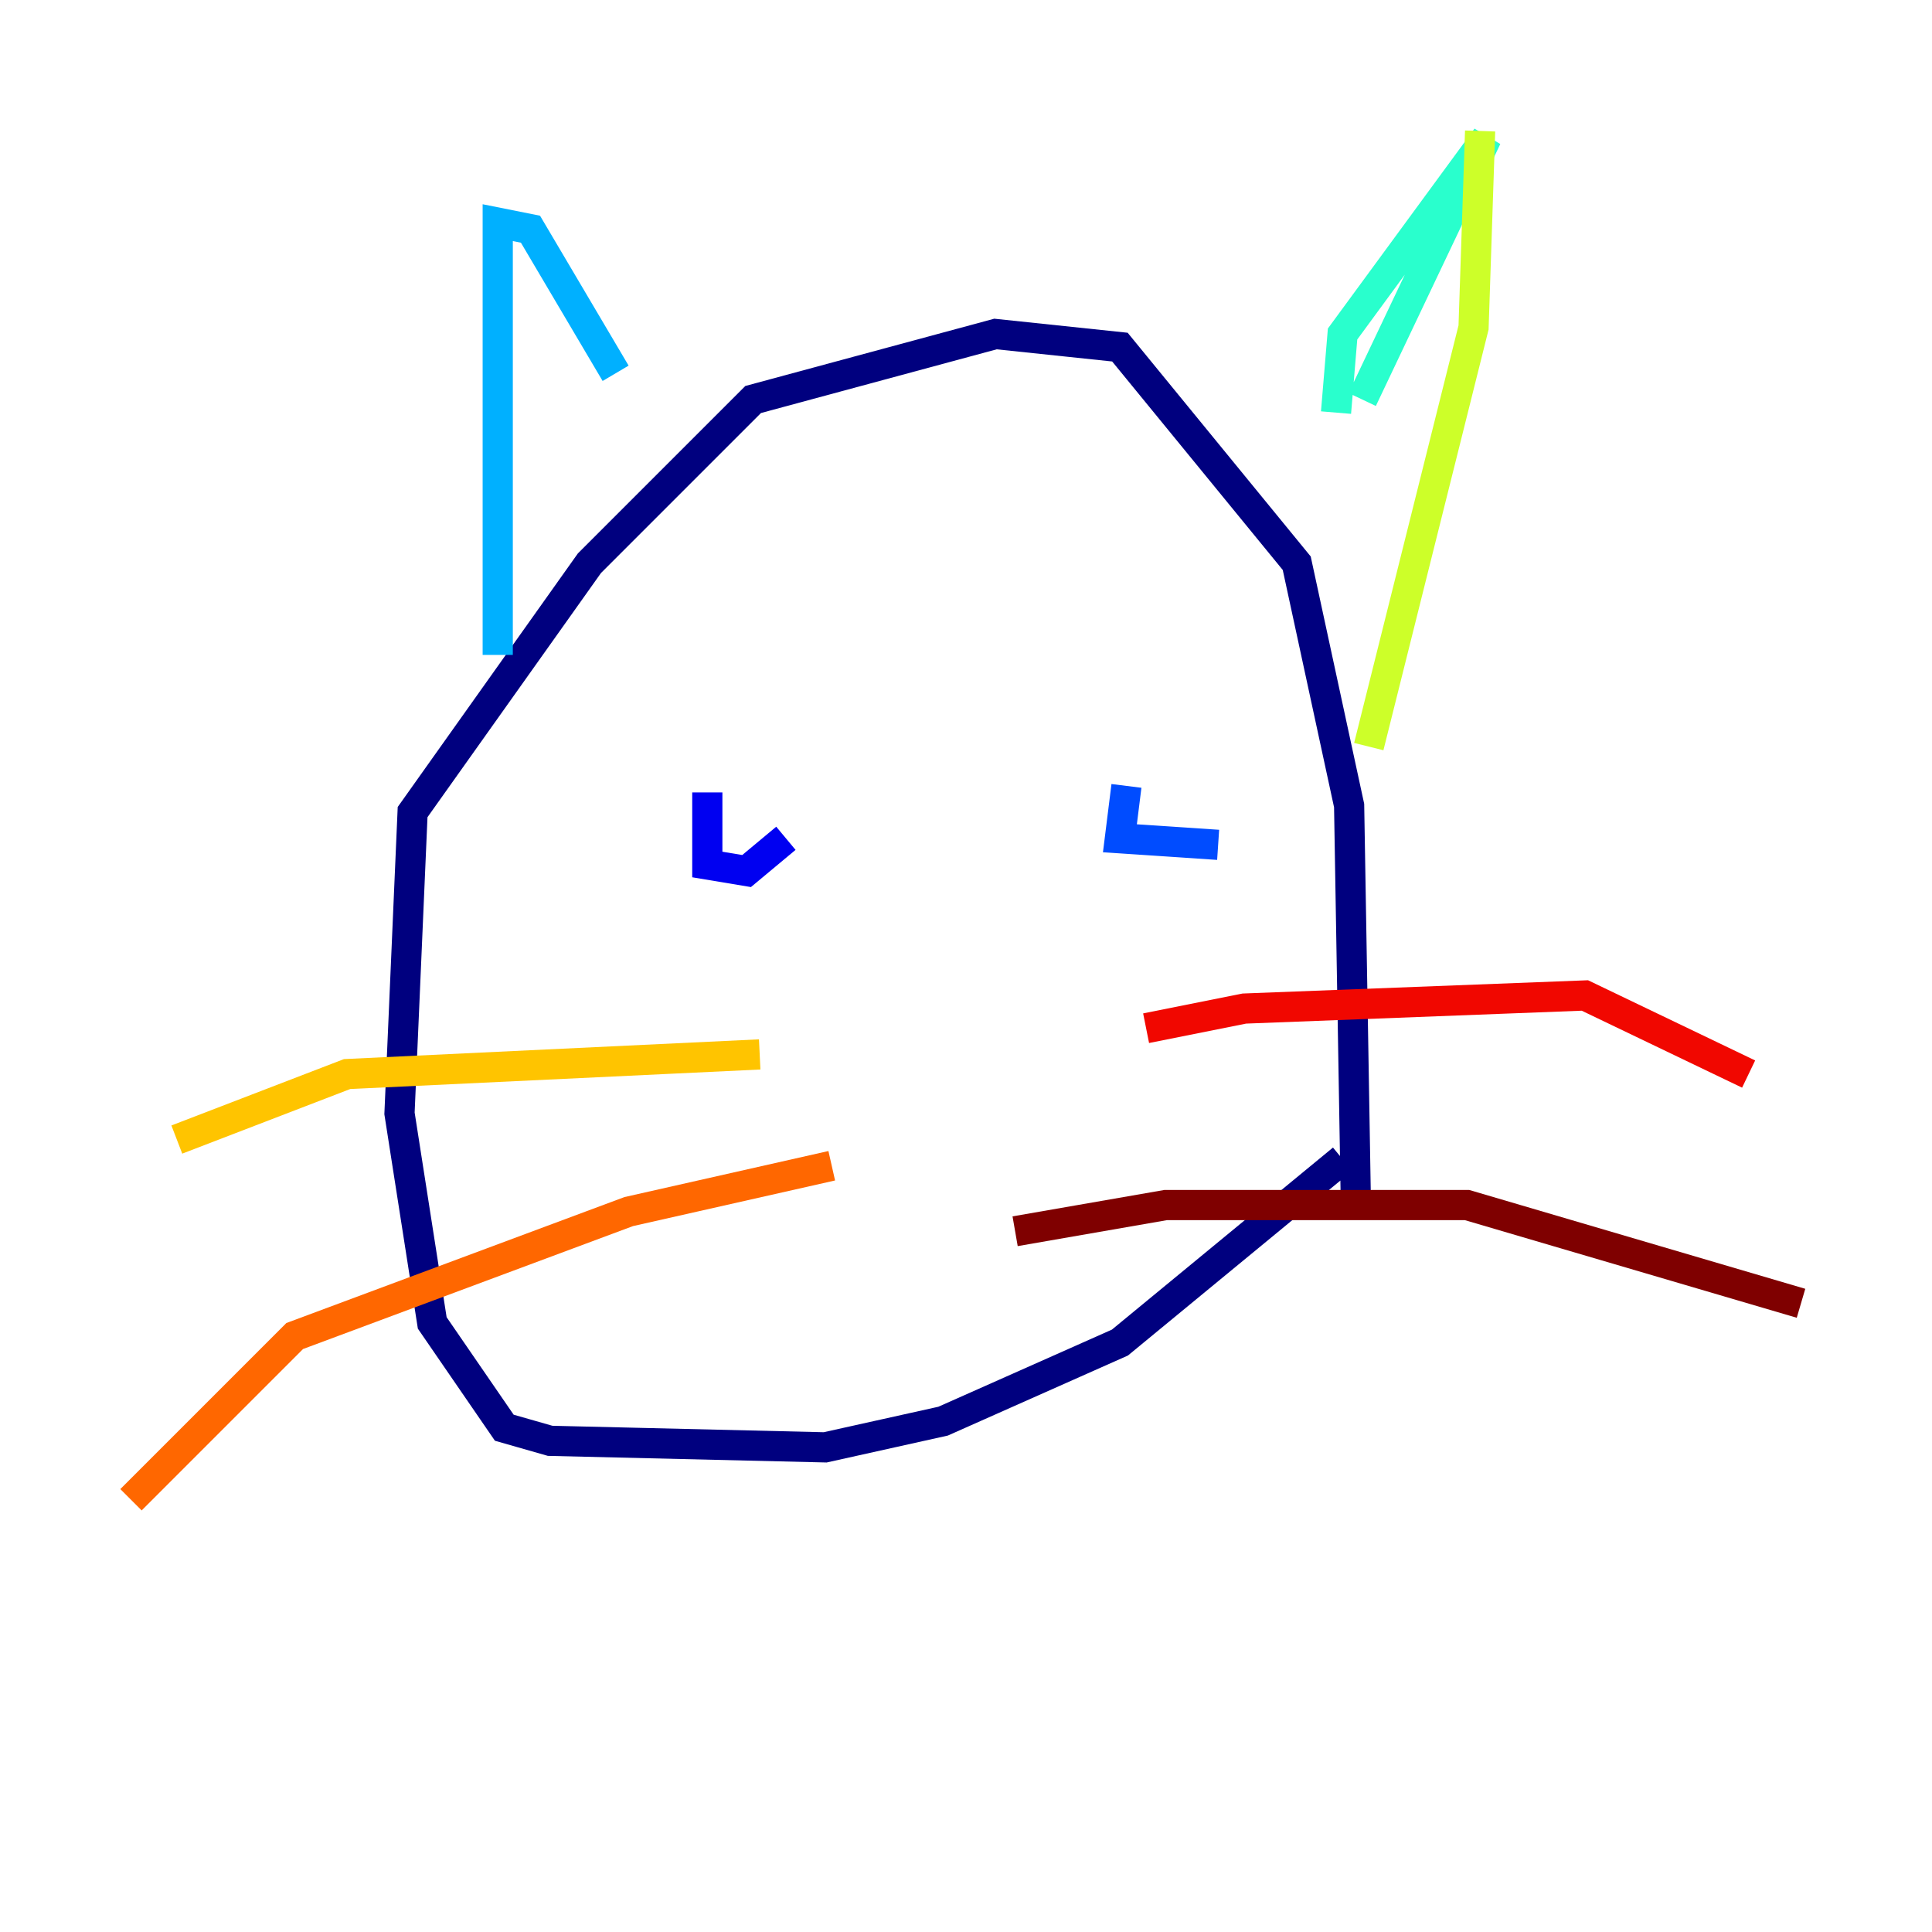 <?xml version="1.0" encoding="utf-8" ?>
<svg baseProfile="tiny" height="128" version="1.2" viewBox="0,0,128,128" width="128" xmlns="http://www.w3.org/2000/svg" xmlns:ev="http://www.w3.org/2001/xml-events" xmlns:xlink="http://www.w3.org/1999/xlink"><defs /><polyline fill="none" points="88.949,76.8 74.197,88.949 62.481,94.156 54.671,95.891 36.447,95.458 33.41,94.59 28.637,87.647 26.468,73.763 27.336,53.803 39.051,37.315 49.898,26.468 65.953,22.129 74.197,22.997 85.912,37.315 89.383,53.37 89.817,78.969" stroke="#00007f" stroke-width="2" /><polyline fill="none" points="46.861,52.502 46.861,57.275 49.464,57.709 52.068,55.539" stroke="#0000f1" stroke-width="2" /><polyline fill="none" points="74.63,52.068 74.197,55.539 80.705,55.973" stroke="#004cff" stroke-width="2" /><polyline fill="none" points="32.976,43.39 32.976,14.752 35.146,15.186 40.786,24.732" stroke="#00b0ff" stroke-width="2" /><polyline fill="none" points="88.515,27.336 88.949,22.129 98.495,9.112 90.251,26.468" stroke="#29ffcd" stroke-width="2" /><polyline fill="none" points="80.705,49.464 80.705,49.464" stroke="#7cff79" stroke-width="2" /><polyline fill="none" points="98.061,8.678 97.627,21.695 90.685,49.464" stroke="#cdff29" stroke-width="2" /><polyline fill="none" points="50.332,69.858 22.997,71.159 11.715,75.498" stroke="#ffc400" stroke-width="2" /><polyline fill="none" points="55.105,77.234 41.654,80.271 19.525,88.515 8.678,99.363" stroke="#ff6700" stroke-width="2" /><polyline fill="none" points="75.932,68.122 82.441,66.82 105.003,65.953 115.851,71.159" stroke="#f10700" stroke-width="2" /><polyline fill="none" points="67.254,81.573 77.234,79.837 97.193,79.837 119.322,86.346" stroke="#7f0000" stroke-width="2" /></svg>